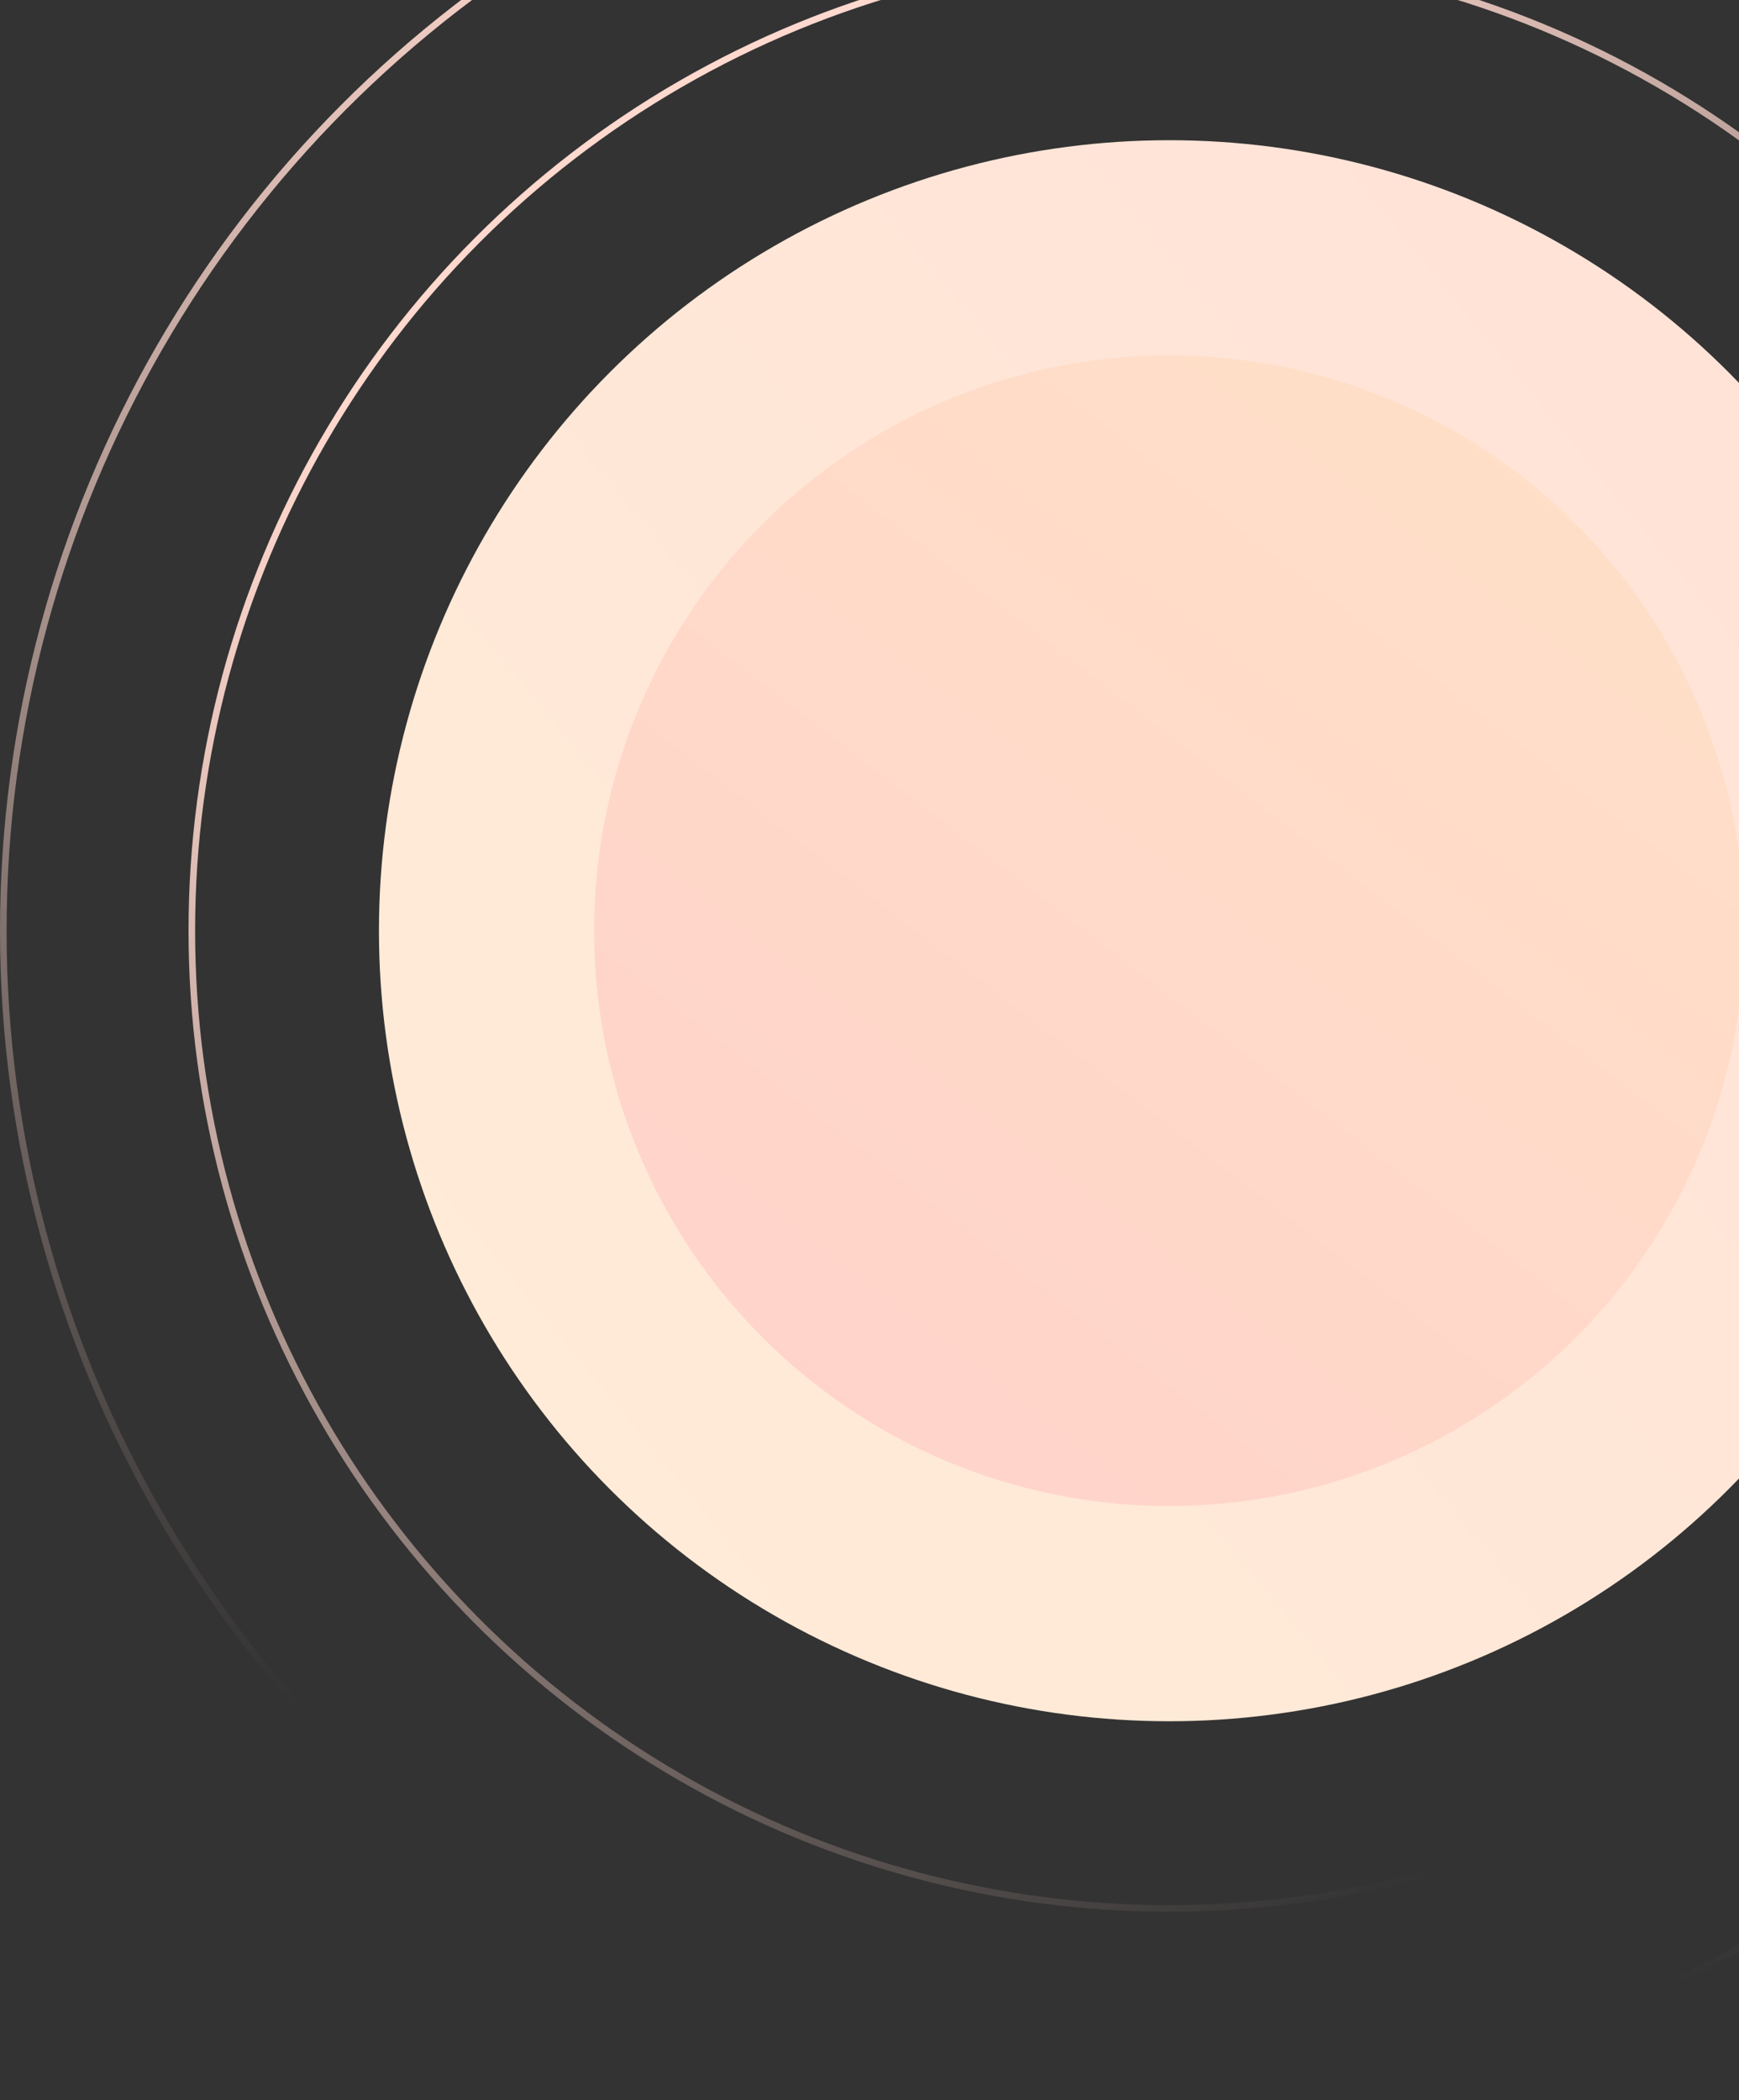<svg width="1056" height="1275" fill="none" xmlns="http://www.w3.org/2000/svg"><rect width="100%" height="100%" fill="#333333" stroke="none"/><circle cx="710" cy="565" r="479.886" fill="url(#paint0_linear)"/><circle cx="710" cy="565" r="593.521" stroke="url(#paint1_linear)" stroke-width="4"/><circle cx="710" cy="565" r="708" stroke="url(#paint2_linear)" stroke-width="4"/><circle cx="710" cy="565" r="349.218" fill="url(#paint3_linear)"/><defs><linearGradient id="paint0_linear" x1="1321.71" y1="-113.2" x2="-667.793" y2="1518.99" gradientUnits="userSpaceOnUse"><stop stop-color="#FFDFD7"/><stop offset="1" stop-color="#FFF5D7"/></linearGradient><linearGradient id="paint1_linear" x1="305.277" y1="179.357" x2="933.754" y2="1094.03" gradientUnits="userSpaceOnUse"><stop stop-color="#FFD8CE"/><stop offset="1" stop-color="#FFD8CE" stop-opacity="0"/></linearGradient><linearGradient id="paint2_linear" x1="816.384" y1="27.875" x2="598.99" y2="1119.47" gradientUnits="userSpaceOnUse"><stop stop-color="#FFD8CE"/><stop offset="1" stop-color="#FFD8CE" stop-opacity="0"/></linearGradient><linearGradient id="paint3_linear" x1="333.607" y1="1146.07" x2="1327.49" y2="-147.891" gradientUnits="userSpaceOnUse"><stop stop-color="#FFCECB"/><stop offset="1" stop-color="#FFE8C6"/></linearGradient></defs></svg>